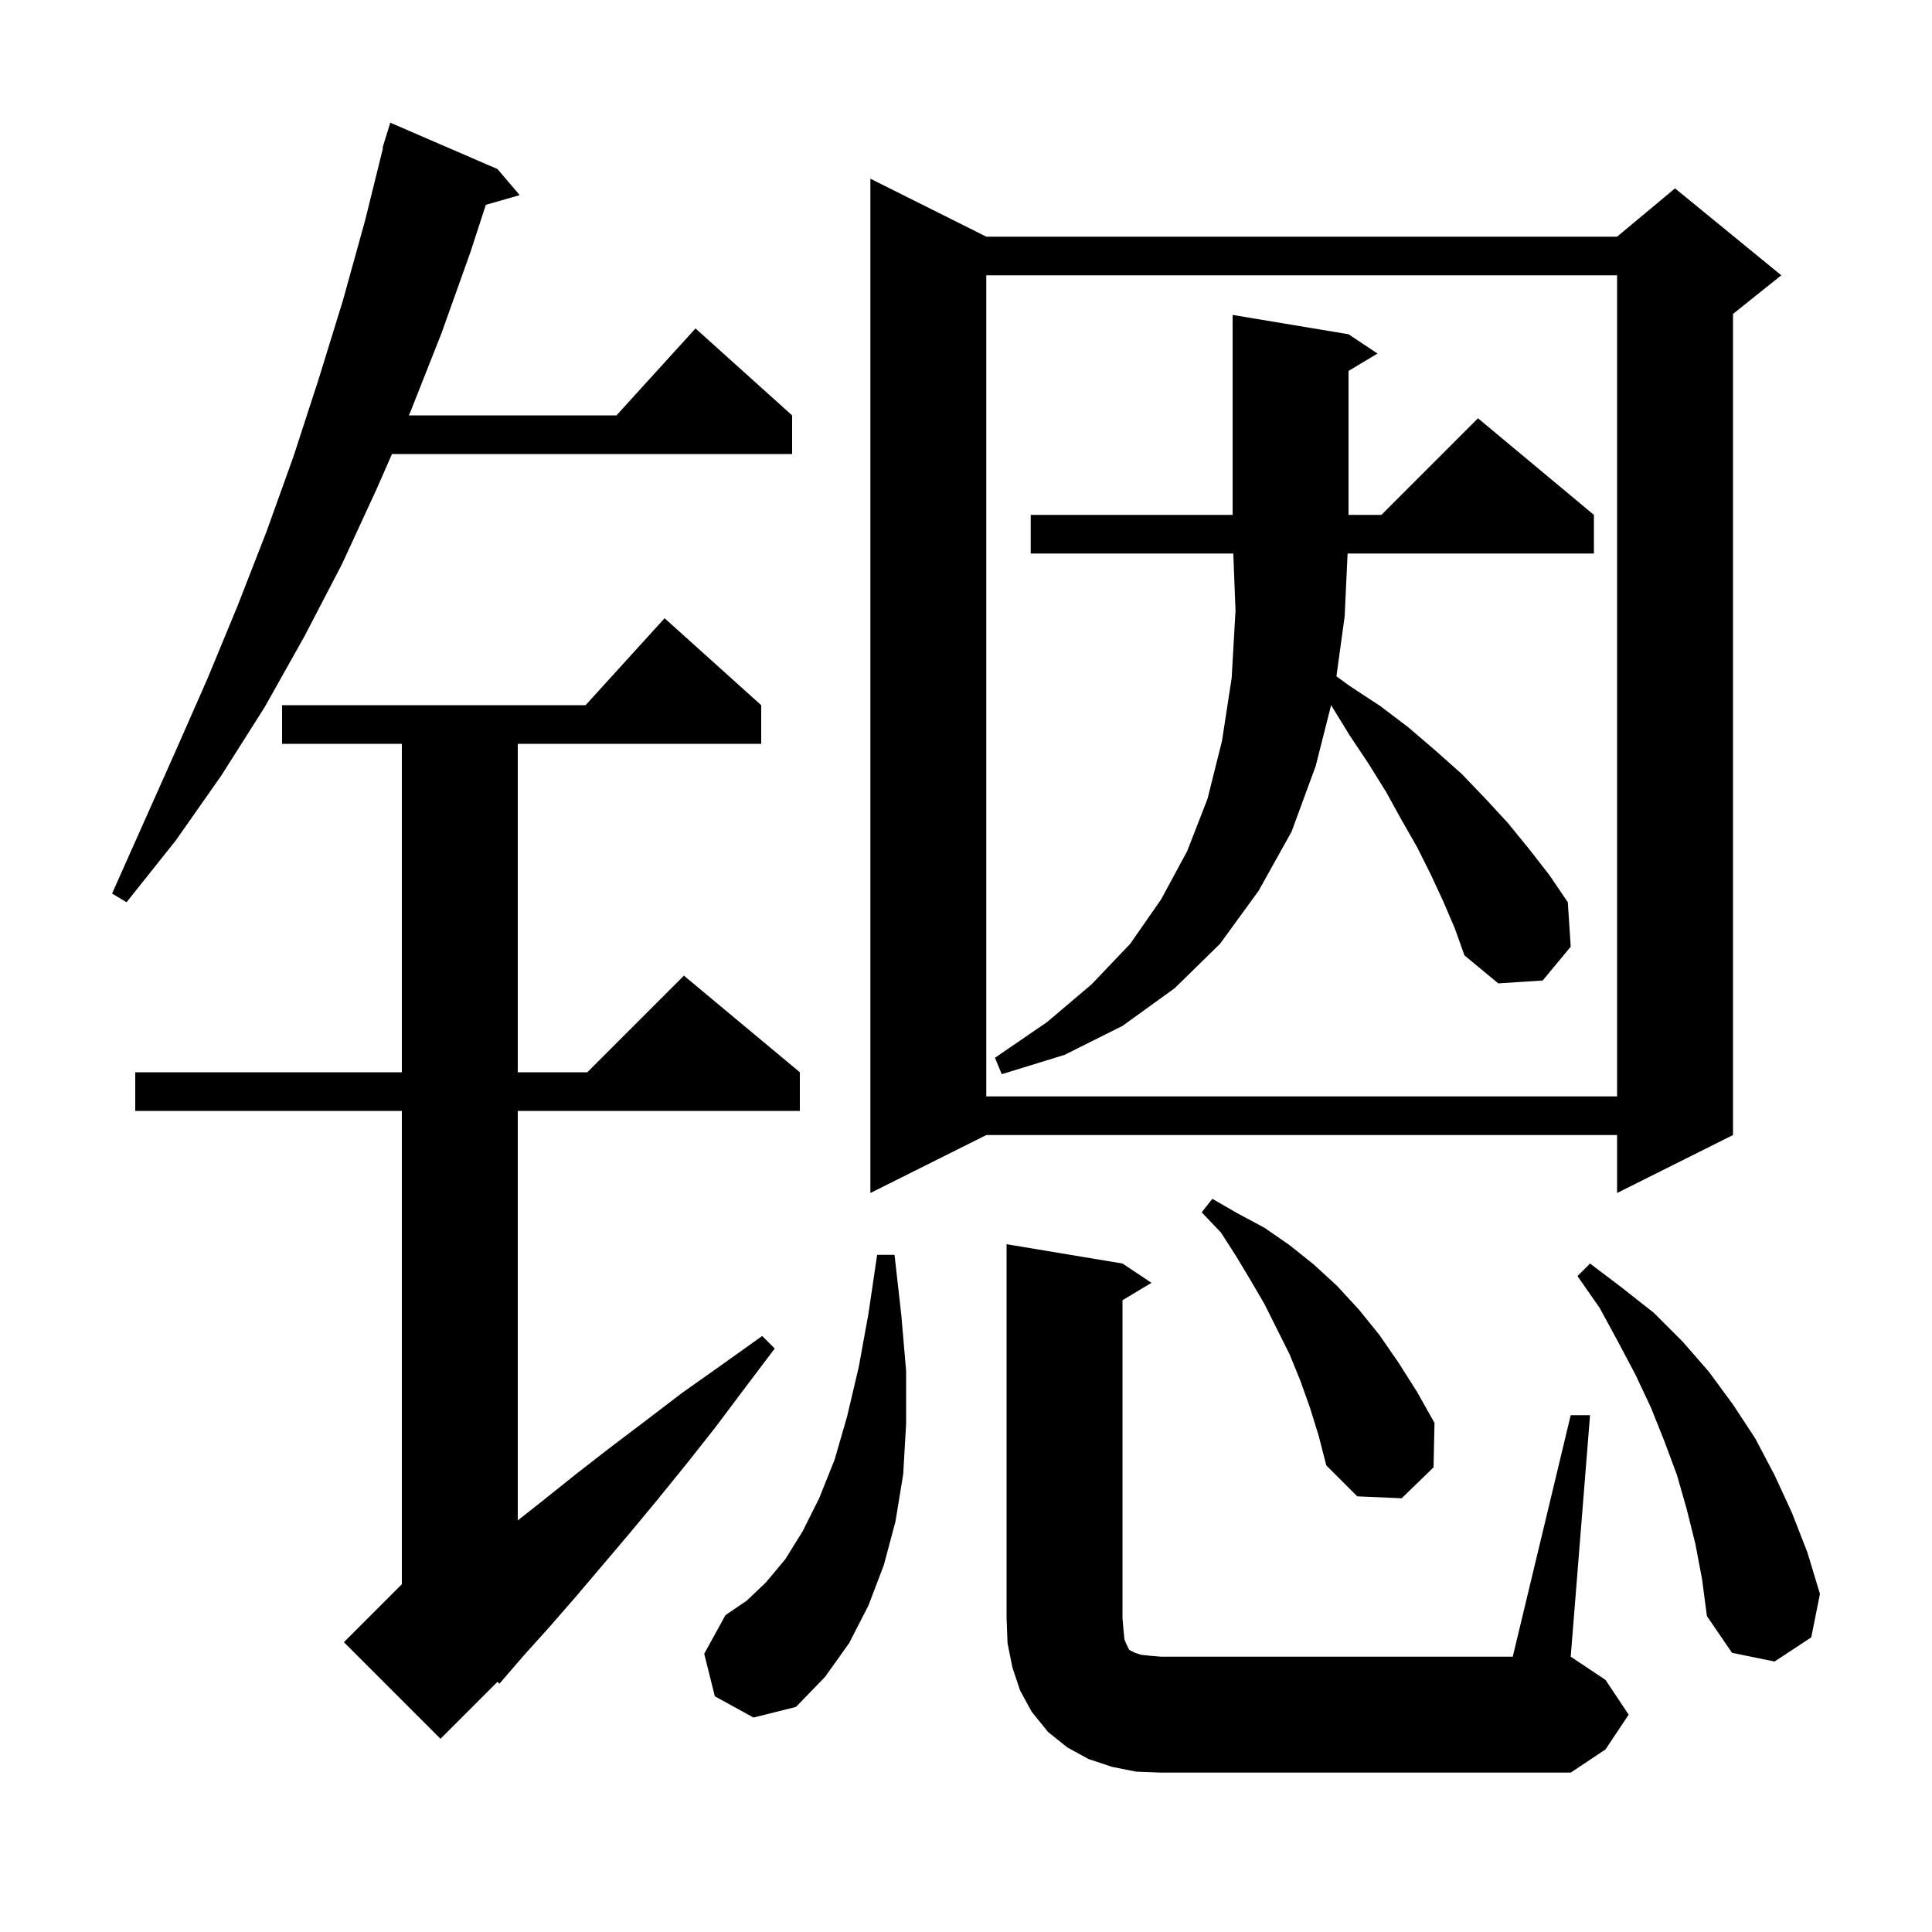 <svg xmlns="http://www.w3.org/2000/svg" xmlns:xlink="http://www.w3.org/1999/xlink" version="1.1" baseProfile="full" viewBox="0 0 200 200" width="200" height="200">
<g fill="black">
<path d="M 117.6 183.4 L 115.1 182.9 L 112.7 182.1 L 110.5 180.9 L 108.5 179.3 L 106.8 177.2 L 105.6 175.0 L 104.8 172.6 L 104.3 170.1 L 104.2 167.5 L 104.2 128.8 L 116.2 130.8 L 119.2 132.8 L 116.2 134.6 L 116.2 167.5 L 116.3 168.7 L 116.4 169.7 L 116.6 170.2 L 116.9 170.8 L 117.5 171.1 L 118.1 171.3 L 119.0 171.4 L 120.2 171.5 L 156.6 171.5 L 162.6 146.5 L 164.6 146.5 L 162.6 171.5 L 166.2 173.9 L 168.6 177.5 L 166.2 181.1 L 162.6 183.5 L 120.2 183.5 Z M 78.8 73.0 L 78.8 77.0 L 53.6 77.0 L 53.6 111.0 L 60.8 111.0 L 70.8 101.0 L 82.8 111.0 L 82.8 115.0 L 53.6 115.0 L 53.6 157.391 L 56.0 155.5 L 59.5 152.7 L 63.1 149.9 L 66.8 147.1 L 70.6 144.2 L 74.7 141.3 L 78.9 138.3 L 80.2 139.6 L 77.1 143.7 L 74.1 147.7 L 71.1 151.5 L 68.1 155.2 L 65.2 158.7 L 59.6 165.3 L 56.9 168.4 L 54.2 171.4 L 51.7 174.3 L 51.505 174.095 L 45.6 180.0 L 35.6 170.0 L 41.6 164.0 L 41.6 115.0 L 14.0 115.0 L 14.0 111.0 L 41.6 111.0 L 41.6 77.0 L 29.2 77.0 L 29.2 73.0 L 60.618 73.0 L 68.8 64.0 Z M 74.0 175.6 L 72.9 171.2 L 75.1 167.2 L 77.3 165.7 L 79.3 163.8 L 81.3 161.4 L 83.1 158.5 L 84.8 155.1 L 86.4 151.1 L 87.7 146.6 L 88.9 141.5 L 89.9 136.0 L 90.8 129.9 L 92.6 129.9 L 93.3 136.1 L 93.8 141.9 L 93.8 147.4 L 93.5 152.6 L 92.7 157.5 L 91.5 162.0 L 89.9 166.2 L 87.9 170.1 L 85.4 173.6 L 82.4 176.7 L 78.0 177.8 Z M 175.5 159.8 L 174.6 156.2 L 173.6 152.7 L 172.3 149.2 L 170.9 145.7 L 169.3 142.3 L 167.5 138.9 L 165.6 135.4 L 163.3 132.1 L 164.6 130.8 L 167.9 133.3 L 171.2 135.9 L 174.2 138.9 L 176.9 142.0 L 179.4 145.4 L 181.7 148.9 L 183.7 152.7 L 185.5 156.6 L 187.1 160.7 L 188.4 165.0 L 187.5 169.5 L 183.7 172.0 L 179.3 171.1 L 176.7 167.3 L 176.2 163.5 Z M 135.6 145.7 L 134.6 142.9 L 133.5 140.2 L 130.9 135.0 L 129.5 132.6 L 128.0 130.1 L 126.4 127.6 L 124.4 125.5 L 125.5 124.1 L 128.1 125.6 L 130.9 127.1 L 133.5 128.9 L 136.0 130.9 L 138.4 133.1 L 140.7 135.6 L 142.8 138.2 L 144.8 141.1 L 146.7 144.1 L 148.5 147.3 L 148.4 151.9 L 145.1 155.1 L 140.5 154.9 L 137.3 151.7 L 136.5 148.6 Z M 102.1 24.5 L 167.4 24.5 L 173.4 19.5 L 184.4 28.5 L 179.4 32.5 L 179.4 117.5 L 167.4 123.5 L 167.4 117.5 L 102.1 117.5 L 90.1 123.5 L 90.1 18.5 Z M 102.1 28.5 L 102.1 113.5 L 167.4 113.5 L 167.4 28.5 Z M 149.4 93.3 L 148.1 90.5 L 146.7 87.7 L 145.1 84.9 L 143.5 82.0 L 141.7 79.1 L 139.7 76.1 L 137.8 73.0 L 137.797 72.996 L 136.2 79.3 L 133.7 86.1 L 130.3 92.2 L 126.3 97.7 L 121.6 102.3 L 116.2 106.2 L 110.2 109.2 L 103.7 111.2 L 103.0 109.5 L 108.4 105.8 L 113.0 101.9 L 117.0 97.7 L 120.2 93.1 L 122.9 88.1 L 125.0 82.7 L 126.5 76.7 L 127.5 70.2 L 127.9 63.2 L 127.67 57.3 L 106.7 57.3 L 106.7 53.3 L 127.6 53.3 L 127.6 32.6 L 139.6 34.6 L 142.6 36.6 L 139.6 38.4 L 139.6 53.3 L 143.0 53.3 L 153.0 43.3 L 165.0 53.3 L 165.0 57.3 L 139.502 57.3 L 139.2 63.8 L 138.346 70.007 L 139.7 71.0 L 142.9 73.1 L 145.8 75.3 L 148.6 77.7 L 151.3 80.1 L 153.7 82.6 L 156.1 85.2 L 158.3 87.9 L 160.4 90.6 L 162.3 93.4 L 162.6 98.0 L 159.7 101.5 L 155.1 101.8 L 151.6 98.9 L 150.6 96.1 Z M 51.5 17.5 L 53.8 20.2 L 50.295 21.201 L 48.7 26.1 L 45.7 34.5 L 42.5 42.6 L 42.325 43.0 L 63.818 43.0 L 72.0 34.0 L 82.0 43.0 L 82.0 47.0 L 40.575 47.0 L 39.0 50.6 L 35.4 58.4 L 31.5 65.9 L 27.4 73.2 L 22.9 80.3 L 18.2 87.0 L 13.1 93.4 L 11.6 92.5 L 18.2 77.7 L 21.5 70.2 L 24.6 62.7 L 27.6 55.0 L 30.4 47.2 L 33.0 39.2 L 35.5 31.1 L 37.8 22.8 L 39.651 15.309 L 39.6 15.3 L 39.869 14.427 L 39.9 14.3 L 39.907 14.302 L 40.4 12.7 Z " />
</g>
</svg>
